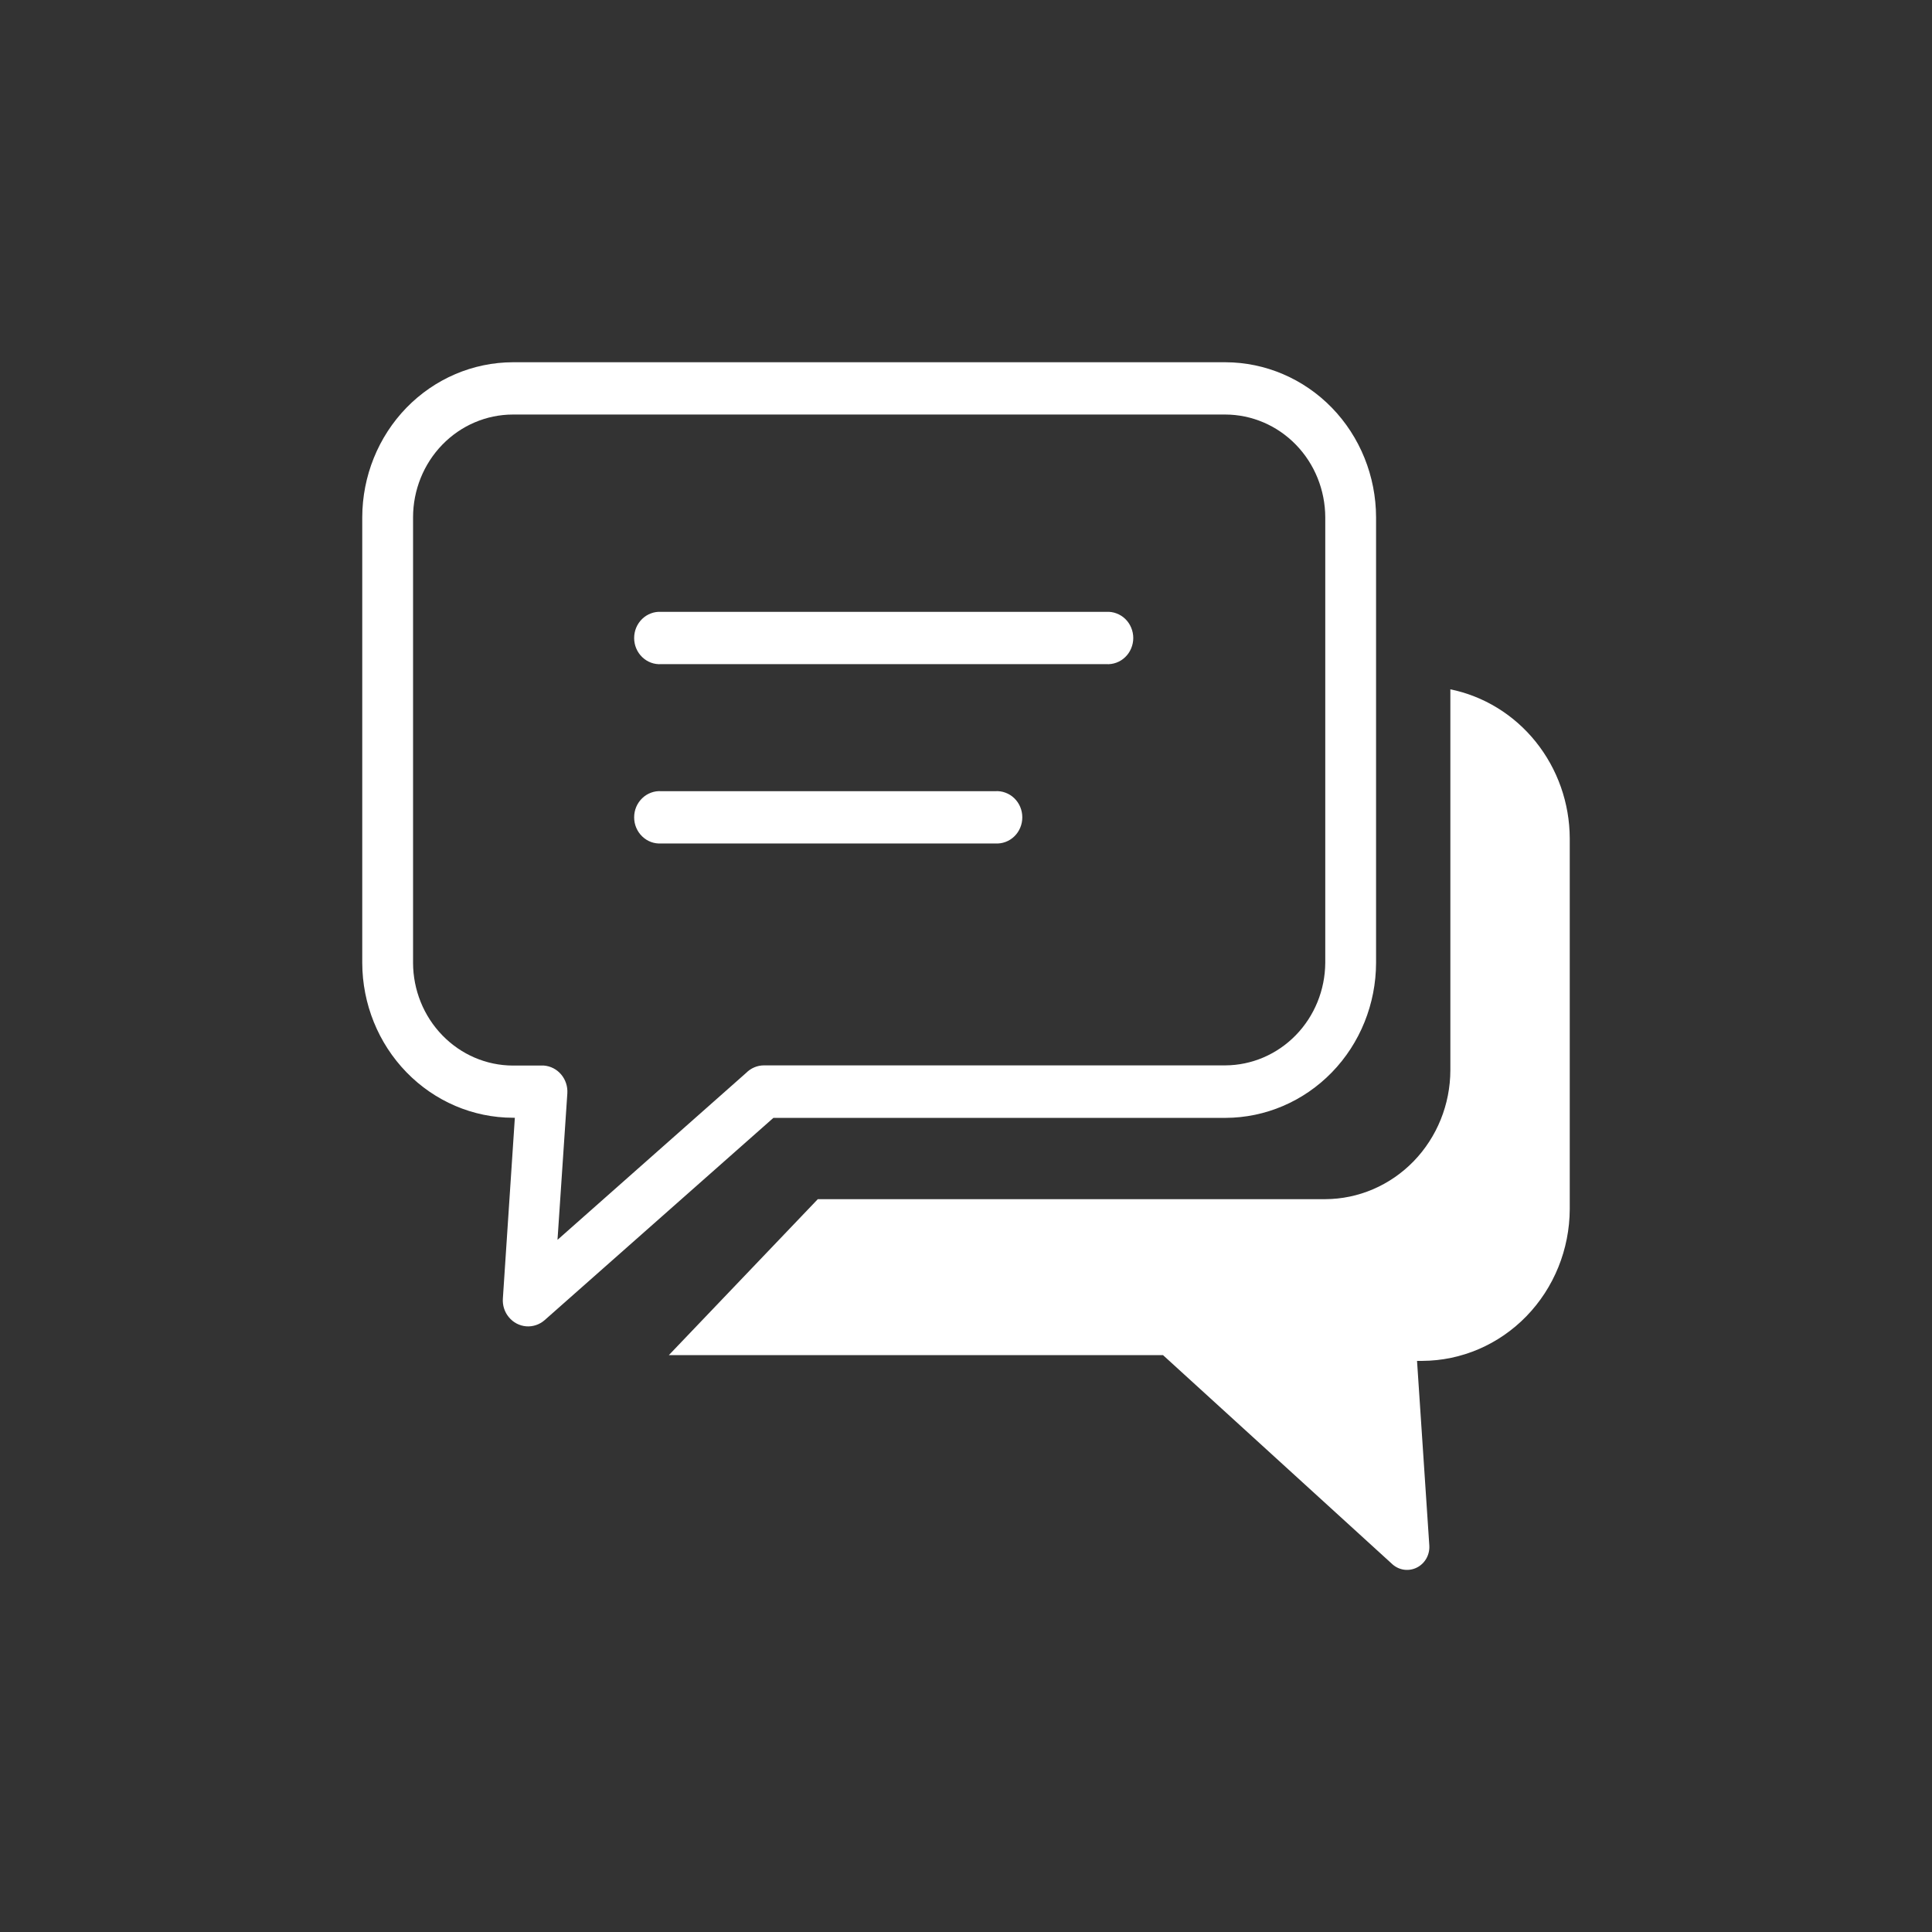<svg width="64" height="64" viewBox="0 0 64 64" fill="none" xmlns="http://www.w3.org/2000/svg">
<rect x="0" y="0" width="64" height="64" fill="#333333" stroke="none"/>
<g clip-path="url(#clip0_2_5)">
<path d="M16.99 12H40.594C41.916 12.003 43.184 12.545 44.12 13.507C45.055 14.47 45.581 15.775 45.584 17.136V31.895C45.581 33.256 45.055 34.561 44.12 35.523C43.184 36.486 41.916 37.028 40.594 37.031H25.62L18.042 43.731C17.958 43.805 17.86 43.861 17.755 43.896C17.65 43.931 17.54 43.945 17.43 43.936C17.32 43.927 17.212 43.895 17.114 43.844C17.016 43.792 16.928 43.721 16.857 43.634C16.714 43.464 16.643 43.242 16.658 43.018L17.055 37.027H16.99C15.668 37.025 14.401 36.483 13.466 35.521C12.53 34.559 12.003 33.255 12 31.895V17.136C12.003 15.775 12.529 14.47 13.464 13.507C14.4 12.545 15.668 12.003 16.99 12V12ZM48.032 22.832C49.146 23.056 50.151 23.672 50.874 24.573C51.598 25.474 51.996 26.605 52 27.773V40.056C51.994 41.387 51.478 42.662 50.563 43.603C49.649 44.544 48.41 45.075 47.117 45.081H46.941L47.348 51.199C47.357 51.348 47.323 51.496 47.251 51.625C47.178 51.754 47.071 51.858 46.942 51.924C46.813 51.991 46.667 52.017 46.524 52C46.38 51.982 46.245 51.922 46.134 51.826L38.527 44.891H22.156L27.091 39.724H43.901C45 39.72 46.052 39.268 46.829 38.468C47.605 37.667 48.042 36.584 48.045 35.453V23.17C48.045 23.056 48.045 22.942 48.045 22.835L48.032 22.832ZM21.902 27.941C21.787 27.948 21.672 27.931 21.564 27.891C21.456 27.851 21.357 27.788 21.273 27.707C21.189 27.626 21.122 27.528 21.076 27.419C21.03 27.311 21.007 27.194 21.007 27.075C21.007 26.956 21.03 26.839 21.076 26.73C21.122 26.622 21.189 26.524 21.273 26.443C21.357 26.361 21.456 26.299 21.564 26.259C21.672 26.218 21.787 26.201 21.902 26.209H32.97C33.085 26.201 33.2 26.218 33.308 26.259C33.417 26.299 33.516 26.361 33.6 26.443C33.684 26.524 33.751 26.622 33.796 26.73C33.842 26.839 33.865 26.956 33.865 27.075C33.865 27.194 33.842 27.311 33.796 27.419C33.751 27.528 33.684 27.626 33.6 27.707C33.516 27.788 33.417 27.851 33.308 27.891C33.2 27.931 33.085 27.948 32.97 27.941H21.902ZM21.902 22.001C21.787 22.008 21.672 21.991 21.564 21.951C21.456 21.911 21.357 21.848 21.273 21.767C21.189 21.686 21.122 21.588 21.076 21.479C21.03 21.37 21.007 21.253 21.007 21.135C21.007 21.016 21.03 20.899 21.076 20.79C21.122 20.681 21.189 20.584 21.273 20.502C21.357 20.421 21.456 20.359 21.564 20.319C21.672 20.278 21.787 20.261 21.902 20.269H36.645C36.76 20.261 36.875 20.278 36.983 20.319C37.092 20.359 37.191 20.421 37.275 20.502C37.359 20.584 37.426 20.681 37.471 20.79C37.517 20.899 37.541 21.016 37.541 21.135C37.541 21.253 37.517 21.37 37.471 21.479C37.426 21.588 37.359 21.686 37.275 21.767C37.191 21.848 37.092 21.911 36.983 21.951C36.875 21.991 36.76 22.008 36.645 22.001H21.902ZM40.59 13.732H16.99C16.113 13.733 15.273 14.092 14.653 14.73C14.033 15.368 13.684 16.234 13.683 17.136V31.895C13.685 32.796 14.035 33.661 14.655 34.298C15.274 34.936 16.114 35.296 16.99 35.298H18.016C18.237 35.315 18.443 35.42 18.588 35.592C18.734 35.764 18.808 35.989 18.794 36.216L18.468 41.071L24.715 35.543C24.873 35.383 25.085 35.292 25.307 35.292H40.59C41.466 35.288 42.304 34.929 42.924 34.293C43.544 33.657 43.895 32.795 43.901 31.895V17.136C43.898 16.234 43.549 15.369 42.928 14.731C42.308 14.093 41.467 13.734 40.59 13.732Z" fill="white"/>
</g>
<defs>
<clipPath id="clip0_2_5">
<rect width="40" height="40" fill="white" transform="translate(12 12)"/>
</clipPath>
</defs>
</svg>
